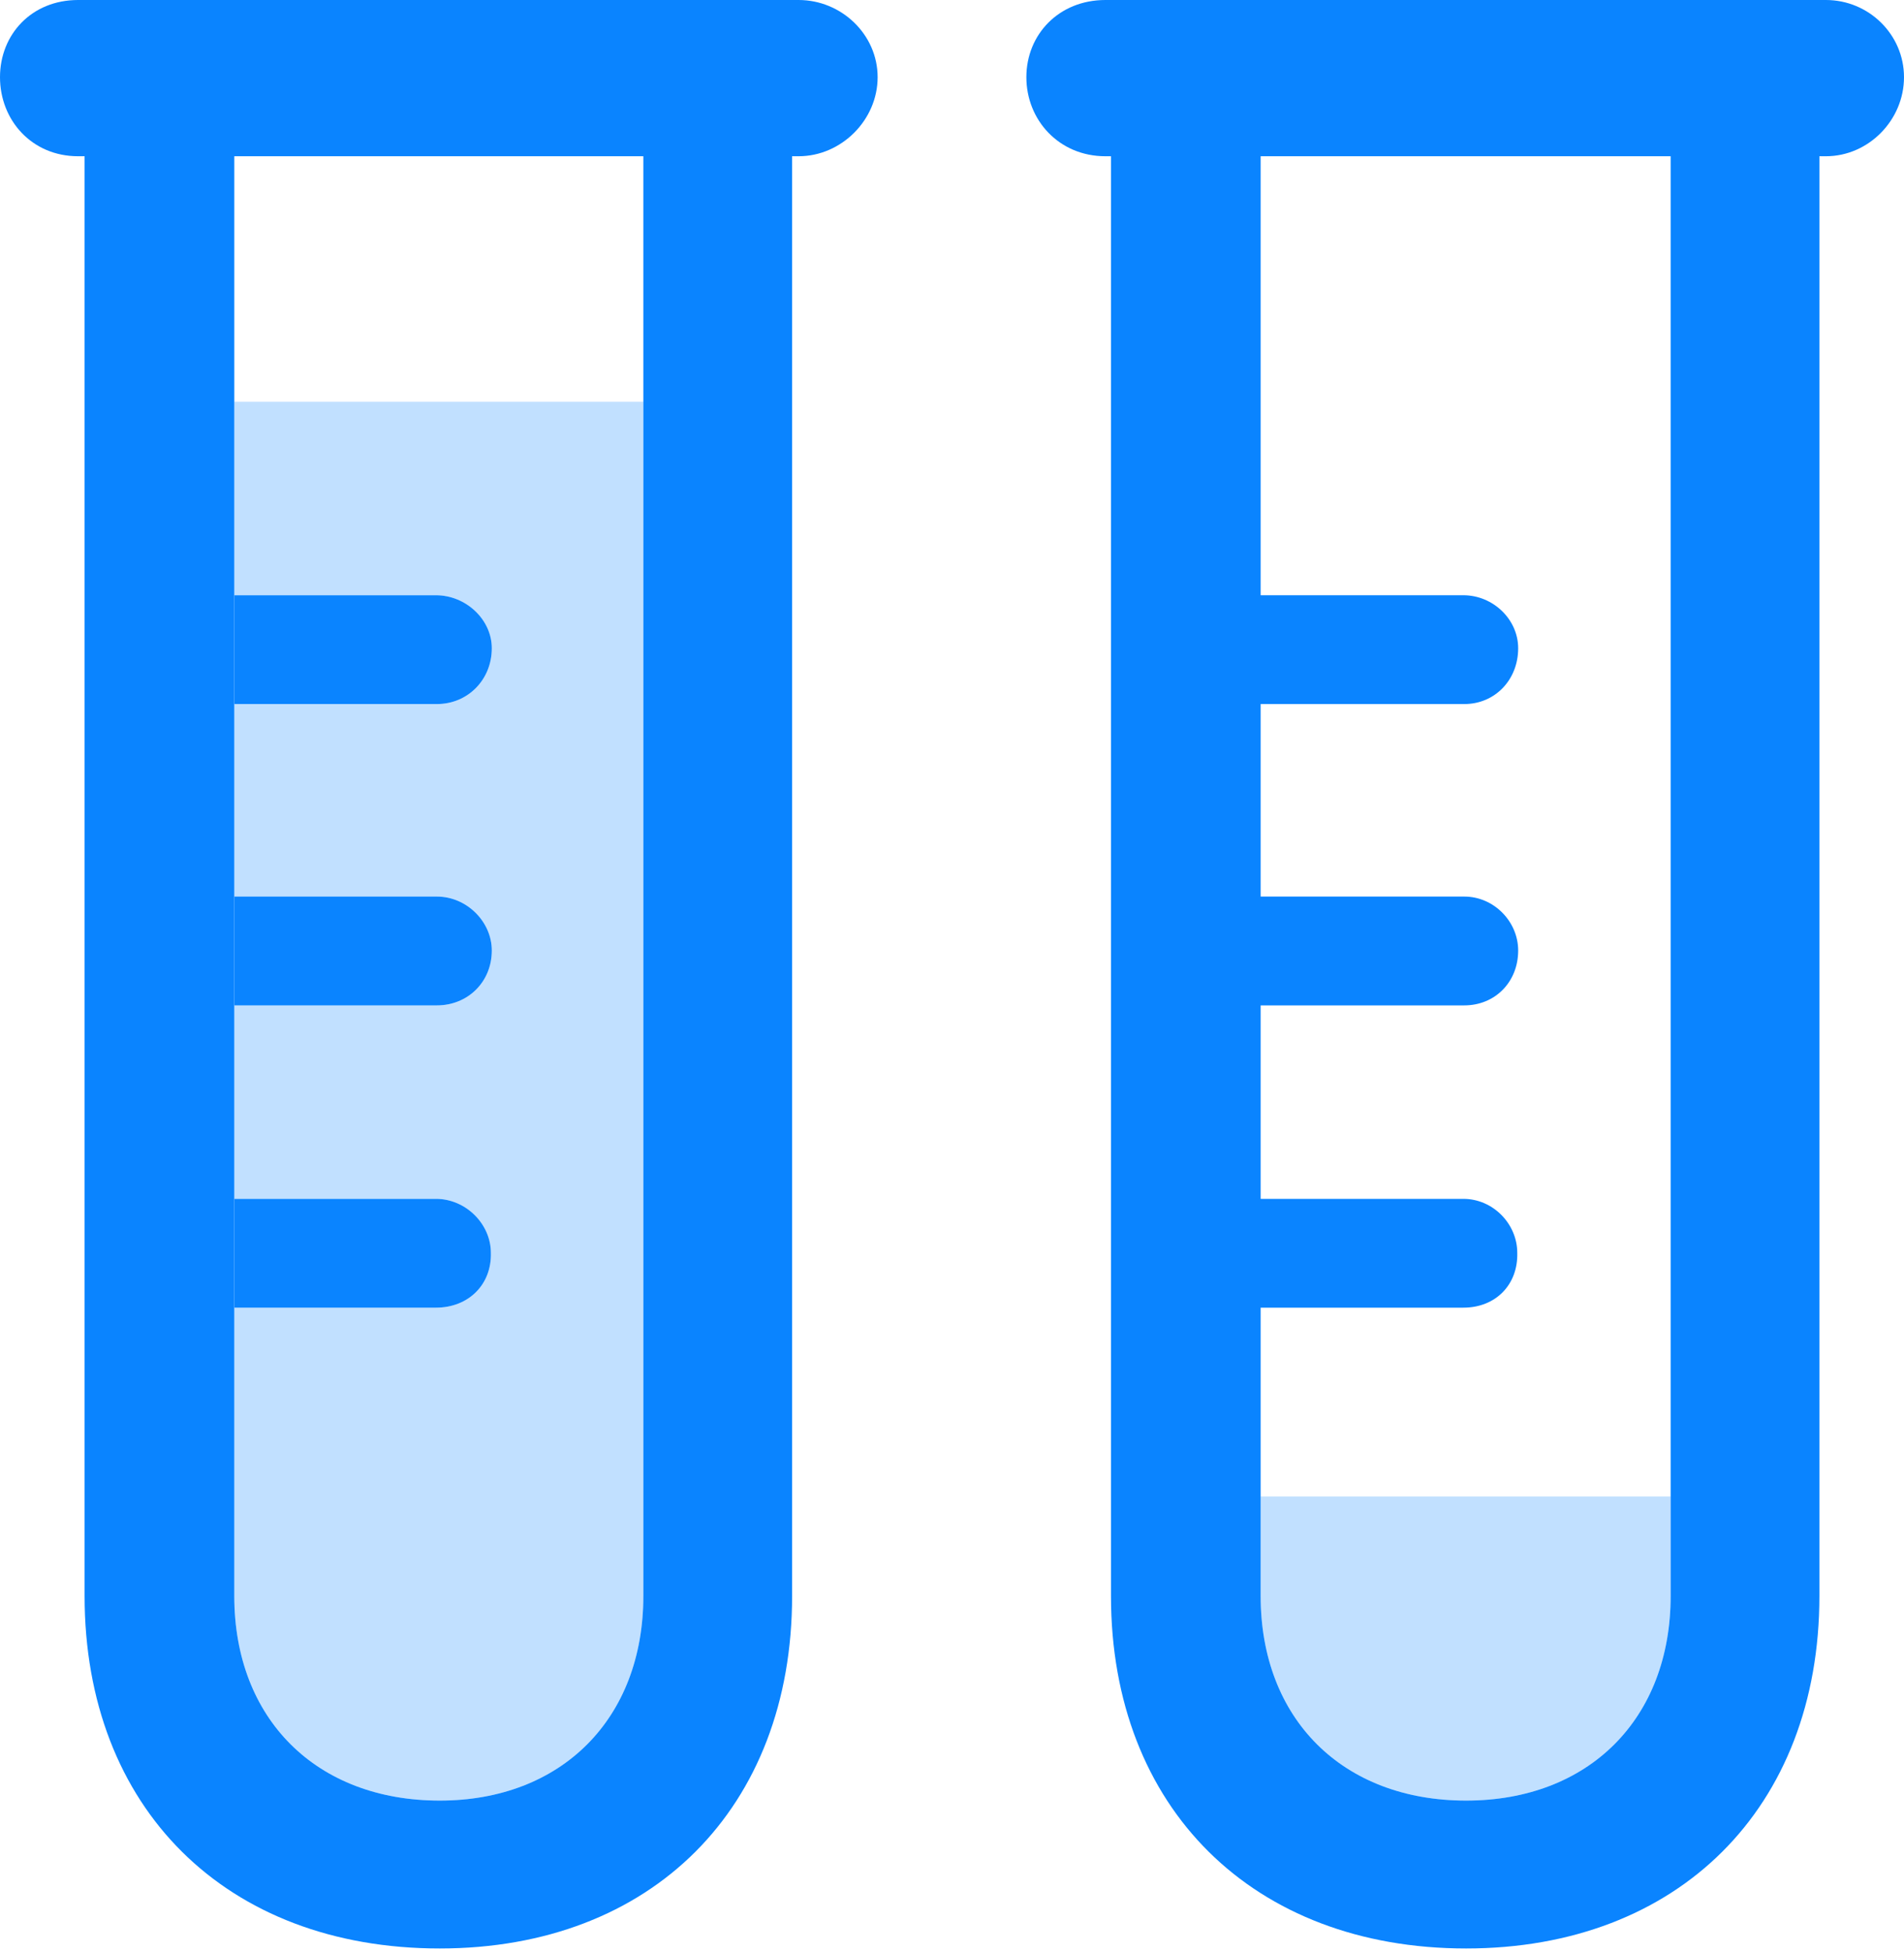 <?xml version="1.0" encoding="UTF-8"?>
<!--Generator: Apple Native CoreSVG 326-->
<!DOCTYPE svg
PUBLIC "-//W3C//DTD SVG 1.1//EN"
       "http://www.w3.org/Graphics/SVG/1.1/DTD/svg11.dtd">
<svg version="1.1" xmlns="http://www.w3.org/2000/svg" xmlns:xlink="http://www.w3.org/1999/xlink" viewBox="0 0 100 102.49">
 <g>
  <rect height="102.49" opacity="0" width="100" x="0" y="0"/>
  <path d="M87.744 83.789C87.744 90.234 83.447 94.531 77.002 94.531C70.508 94.531 66.211 90.234 66.211 83.789L66.211 78.564L87.744 78.564Z" fill="#0a84ff" fill-opacity="0.25"/>
  <path d="M100 4.053C100 6.299 98.144 8.203 95.898 8.203L95.557 8.203L95.557 83.789C95.557 94.922 88.135 102.295 77.002 102.295C65.82 102.295 58.35 94.922 58.35 83.789L58.35 8.203L58.057 8.203C55.615 8.203 53.906 6.299 53.906 4.053C53.906 1.807 55.615 0 58.057 0L95.898 0C98.144 0 100 1.807 100 4.053ZM66.211 8.203L66.211 31.25L76.856 31.25C78.418 31.25 79.736 32.52 79.736 34.033C79.736 35.693 78.516 36.963 76.904 36.963L66.211 36.963L66.211 47.07L76.904 47.07C78.467 47.07 79.736 48.389 79.736 49.902C79.736 51.562 78.516 52.783 76.904 52.783L66.211 52.783L66.211 62.94L76.856 62.94C78.418 62.94 79.688 64.258 79.688 65.772C79.736 67.432 78.564 68.652 76.856 68.652L66.211 68.652L66.211 83.789C66.211 90.234 70.508 94.531 77.002 94.531C83.447 94.531 87.744 90.234 87.744 83.789L87.744 8.203Z" fill="#0a84ff"/>
  <path d="M33.789 83.789C33.789 90.234 29.492 94.531 23.096 94.531C16.602 94.531 12.305 90.234 12.305 83.789L12.305 68.652L22.9 68.652C24.609 68.652 25.83 67.432 25.781 65.772C25.781 64.258 24.463 62.94 22.9 62.94L12.305 62.94L12.305 52.783L22.949 52.783C24.561 52.783 25.83 51.562 25.83 49.902C25.83 48.389 24.512 47.07 22.949 47.07L12.305 47.07L12.305 36.963L22.949 36.963C24.561 36.963 25.83 35.693 25.83 34.033C25.83 32.52 24.463 31.25 22.9 31.25L12.305 31.25L12.305 21.094L33.789 21.094Z" fill="#0a84ff" fill-opacity="0.25"/>
  <path d="M46.094 4.053C46.094 6.299 44.19 8.203 41.943 8.203L41.602 8.203L41.602 83.789C41.602 94.922 34.228 102.295 23.096 102.295C11.865 102.295 4.443 94.922 4.443 83.789L4.443 8.203L4.102 8.203C1.66 8.203 0 6.299 0 4.053C0 1.807 1.66 0 4.102 0L41.943 0C44.19 0 46.094 1.807 46.094 4.053ZM12.305 8.203L12.305 83.789C12.305 90.234 16.602 94.531 23.096 94.531C29.492 94.531 33.789 90.234 33.789 83.789L33.789 8.203Z" fill="#0a84ff"/>
  <path d="M12.305 36.963L12.305 31.25L22.9 31.25C24.463 31.25 25.83 32.52 25.83 34.033C25.83 35.693 24.561 36.963 22.949 36.963ZM12.305 52.783L12.305 47.07L22.949 47.07C24.512 47.07 25.83 48.389 25.83 49.902C25.83 51.562 24.561 52.783 22.949 52.783ZM12.305 68.652L12.305 62.94L22.9 62.94C24.463 62.94 25.781 64.258 25.781 65.772C25.83 67.432 24.609 68.652 22.9 68.652Z" fill="#0a84ff"/>
 </g>
</svg>
